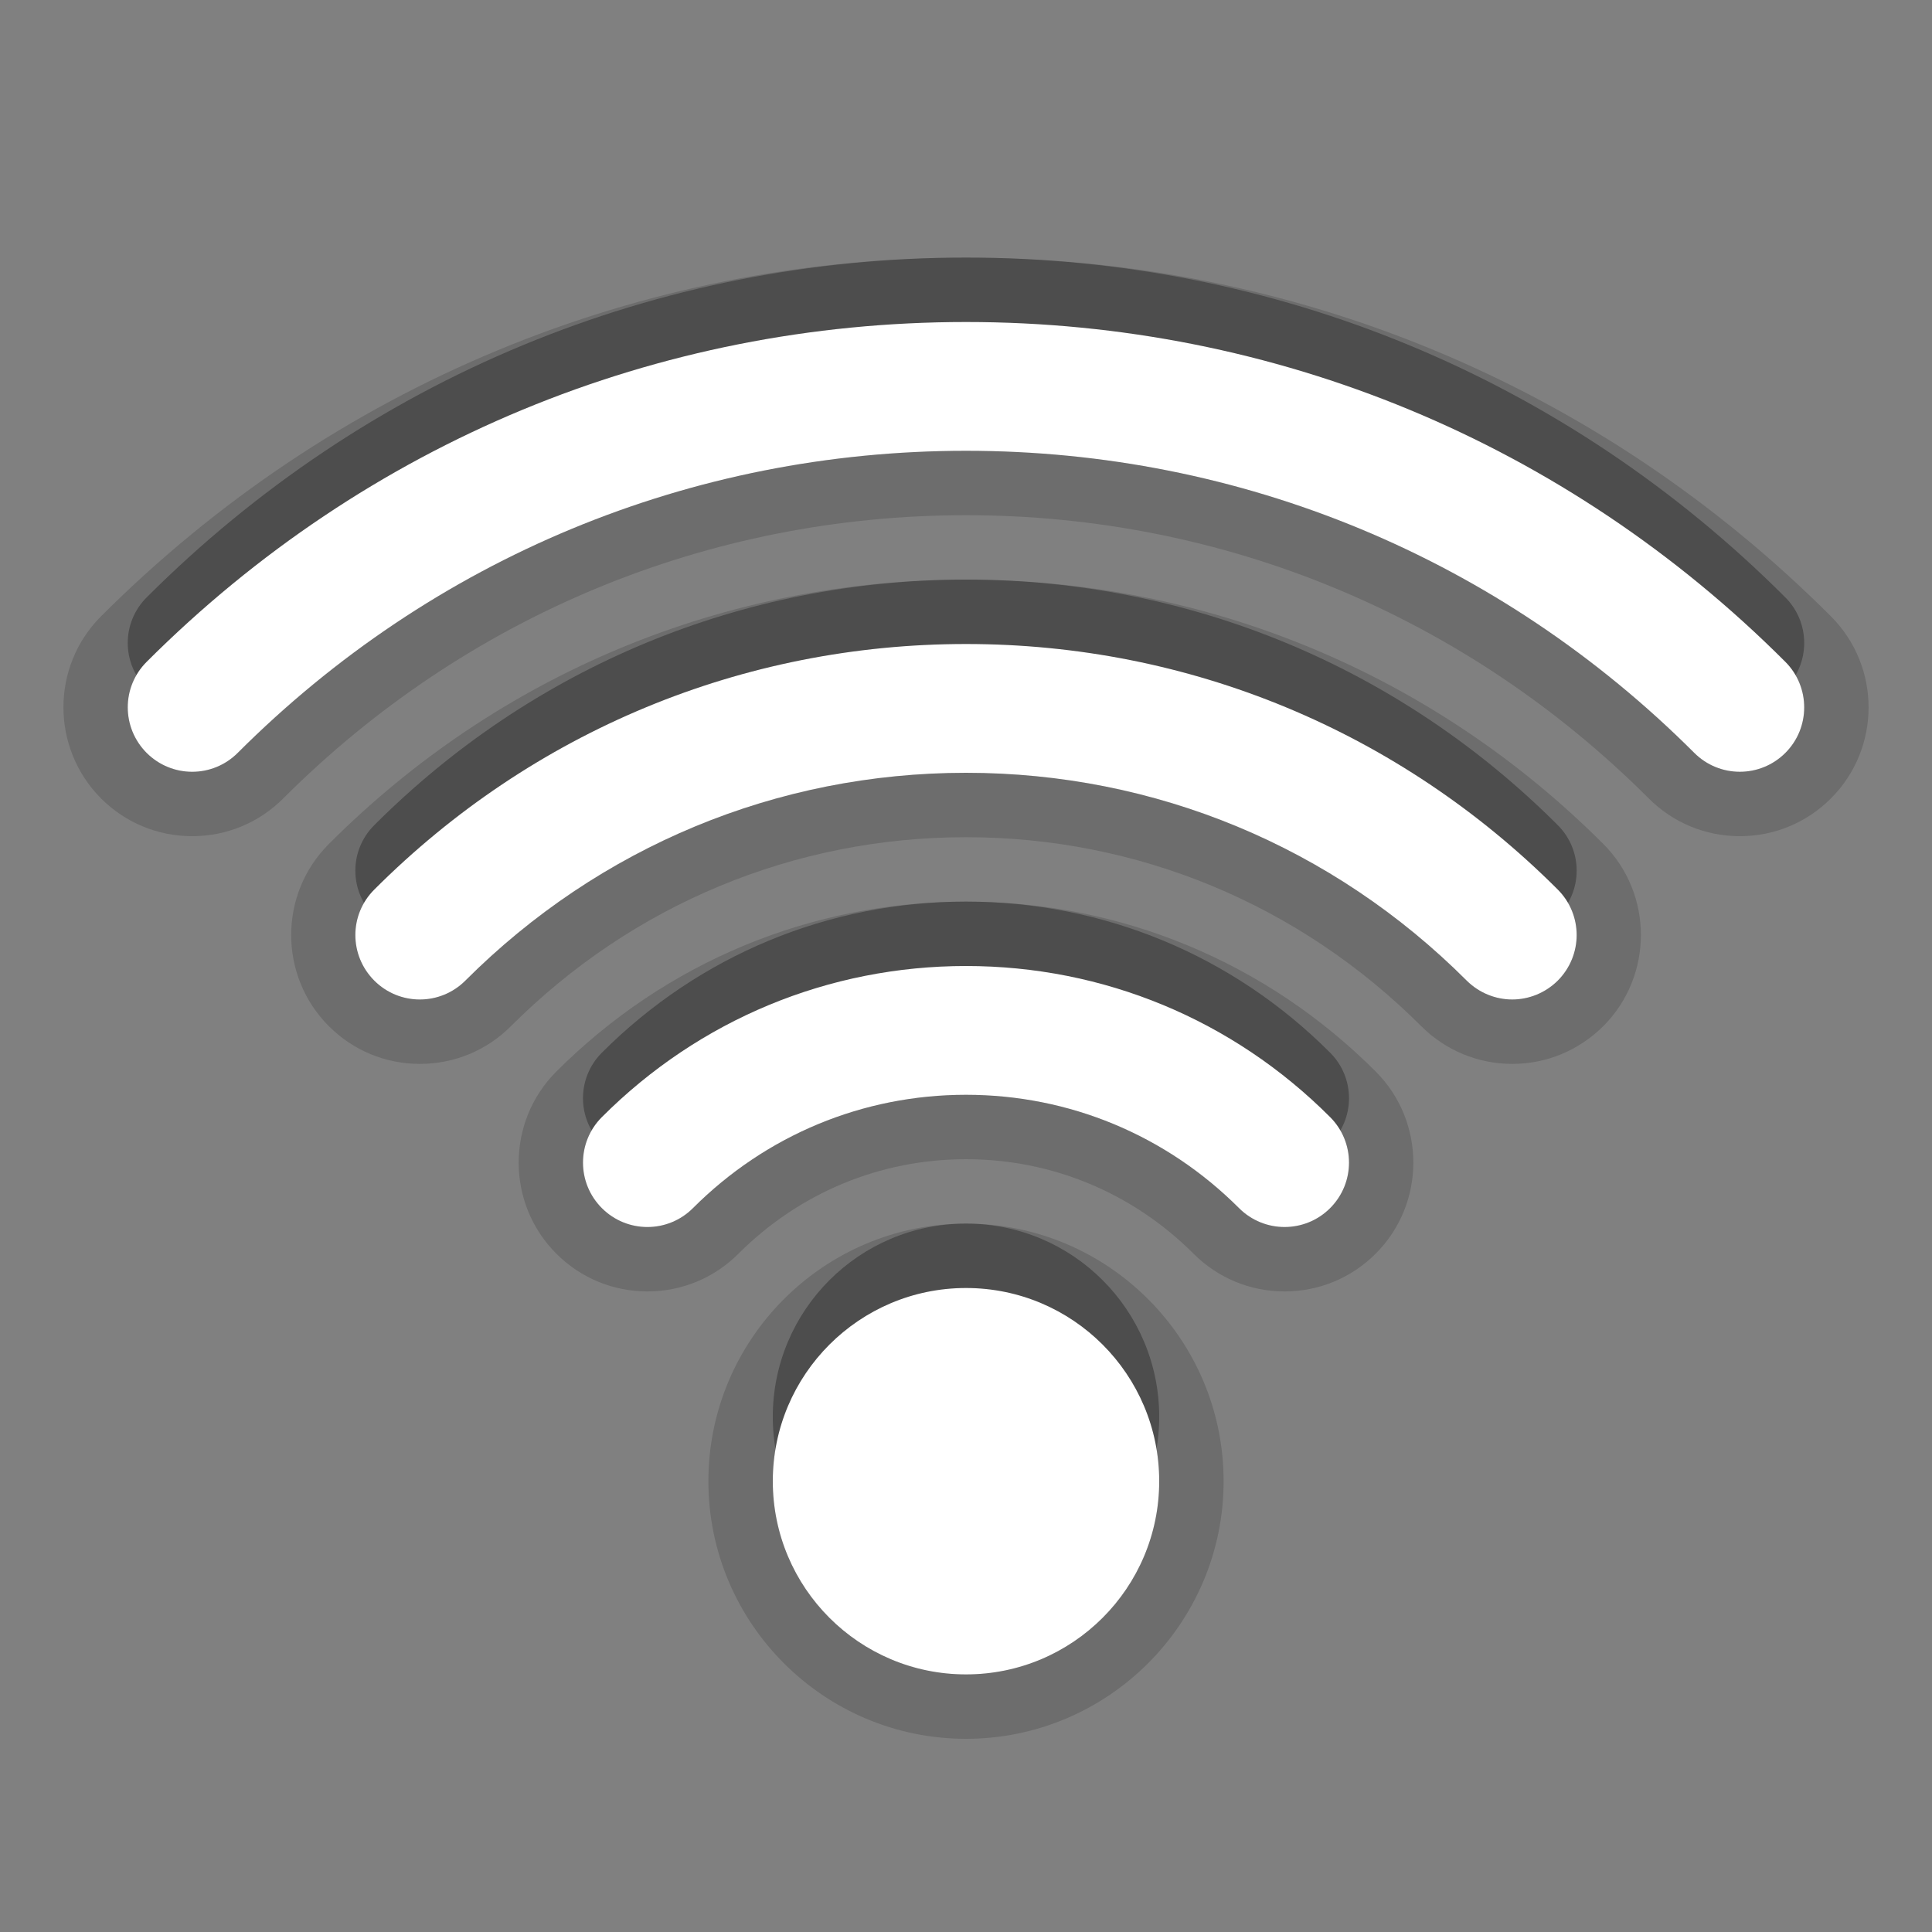 <?xml version="1.0" encoding="utf-8"?>
<!-- Generator: Adobe Illustrator 15.0.0, SVG Export Plug-In . SVG Version: 6.00 Build 0)  -->
<!DOCTYPE svg PUBLIC "-//W3C//DTD SVG 1.1//EN" "http://www.w3.org/Graphics/SVG/1.1/DTD/svg11.dtd">
<svg version="1.1" xmlns="http://www.w3.org/2000/svg" xmlns:xlink="http://www.w3.org/1999/xlink" x="0px" y="0px" width="30px"
	 height="30px" viewBox="0 0 30 30" enable-background="new 0 0 30 30" xml:space="preserve">
<rect x="0" y="0" width="30" height="30" fill="#808080" stroke="none"/>
<g id="DO_NOT_EDIT_-_BOUNDING_BOX">
	<rect id="BOUNDING_BOX" fill="none" width="30" height="30"/>
</g>
<g id="PLACE_YOUR_GRAPHIC_HERE">
	<g>
		<path opacity="0.3" d="M15,14c-2.133,0-4.141,0.832-5.654,2.346c-0.391,0.391-0.391,1.023,0,1.414s1.023,0.391,1.414,0
			C11.895,16.625,13.4,16,15,16s3.105,0.625,4.24,1.76c0.195,0.195,0.451,0.293,0.707,0.293s0.512-0.098,0.707-0.293
			c0.391-0.391,0.391-1.023,0-1.414C19.143,14.832,17.134,14,15,14z M15,19c-1.656,0-3,1.344-3,3s1.344,3,3,3c1.658,0,3-1.344,3-3
			S16.658,19,15,19z M15,9c-3.467,0-6.73,1.354-9.188,3.813c-0.392,0.391-0.392,1.021,0,1.414c0.391,0.391,1.023,0.391,1.414,0
			C9.307,12.146,12.066,11,15,11s5.695,1.146,7.775,3.227c0.195,0.193,0.451,0.293,0.707,0.293s0.512-0.1,0.707-0.293
			c0.391-0.393,0.391-1.023,0-1.414C21.73,10.354,18.468,9,15,9z M27.723,9.277C24.32,5.873,19.802,4,15,4
			C10.199,4,5.682,5.873,2.277,9.277c-0.391,0.391-0.391,1.021,0,1.414c0.392,0.391,1.023,0.391,1.414,0C6.717,7.666,10.732,6,15,6
			s8.283,1.666,11.309,4.691c0.195,0.195,0.451,0.293,0.707,0.293s0.512-0.098,0.707-0.293C28.113,10.301,28.113,9.668,27.723,9.277
			z"/>
		<path opacity="0.15" d="M15,27c-2.206,0-4-1.794-4-4s1.794-4,4-4c2.206,0,4,1.794,4,4S17.206,27,15,27z M10.053,20.053
			c-0.534,0-1.036-0.208-1.414-0.586c-0.78-0.779-0.78-2.049,0-2.828C10.34,14.937,12.599,14,15,14c2.403,0,4.662,0.937,6.362,2.639
			c0.779,0.779,0.779,2.049-0.001,2.828c-0.378,0.378-0.88,0.586-1.414,0.586s-1.036-0.208-1.414-0.586
			C17.587,18.521,16.332,18,15,18c-1.333,0-2.587,0.521-3.533,1.467C11.089,19.845,10.587,20.053,10.053,20.053z M23.482,16.52
			c-0.53,0-1.031-0.207-1.41-0.583C20.177,14.042,17.666,13,15,13c-2.665,0-5.174,1.042-7.066,2.934
			c-0.378,0.378-0.88,0.586-1.414,0.586s-1.036-0.208-1.414-0.586c-0.78-0.782-0.779-2.051,0.001-2.829C7.75,10.458,11.265,9,15,9
			c3.734,0,7.249,1.458,9.896,4.105c0.778,0.778,0.778,2.046,0.002,2.827C24.514,16.313,24.013,16.52,23.482,16.52z M27.016,12.984
			c-0.534,0-1.036-0.208-1.414-0.586C22.765,9.562,19,8,15,8S7.235,9.562,4.398,12.398c-0.378,0.378-0.88,0.586-1.414,0.586
			s-1.036-0.208-1.414-0.585c-0.78-0.783-0.779-2.051-0.001-2.829C5.162,5.978,9.932,4,15,4c5.07,0,9.84,1.979,13.43,5.57
			c0.78,0.78,0.78,2.048,0,2.828C28.052,12.776,27.55,12.984,27.016,12.984z"/>
		<path opacity="0.15" d="M15,15c-2.133,0-4.141,0.832-5.654,2.346c-0.391,0.391-0.391,1.023,0,1.414s1.023,0.391,1.414,0
			C11.895,17.625,13.4,17,15,17s3.105,0.625,4.24,1.76c0.195,0.195,0.451,0.293,0.707,0.293s0.512-0.098,0.707-0.293
			c0.391-0.391,0.391-1.023,0-1.414C19.143,15.832,17.134,15,15,15z M15,20c-1.656,0-3,1.344-3,3s1.344,3,3,3c1.658,0,3-1.344,3-3
			S16.658,20,15,20z M15,10c-3.467,0-6.73,1.354-9.188,3.813c-0.392,0.391-0.392,1.021,0,1.414c0.391,0.391,1.023,0.391,1.414,0
			C9.307,13.146,12.066,12,15,12s5.695,1.146,7.775,3.227c0.195,0.193,0.451,0.293,0.707,0.293s0.512-0.1,0.707-0.293
			c0.391-0.393,0.391-1.023,0-1.414C21.73,11.354,18.468,10,15,10z M27.723,10.277C24.32,6.873,19.802,5,15,5
			c-4.801,0-9.318,1.873-12.723,5.277c-0.391,0.391-0.391,1.021,0,1.414c0.392,0.391,1.023,0.391,1.414,0C6.717,8.666,10.732,7,15,7
			s8.283,1.666,11.309,4.691c0.195,0.195,0.451,0.293,0.707,0.293s0.512-0.098,0.707-0.293
			C28.113,11.301,28.113,10.668,27.723,10.277z"/>
		<path fill="#FFFFFF" d="M15,15c-2.133,0-4.141,0.832-5.654,2.346c-0.391,0.391-0.391,1.023,0,1.414s1.023,0.391,1.414,0
			C11.895,17.625,13.4,17,15,17s3.105,0.625,4.24,1.76c0.195,0.195,0.451,0.293,0.707,0.293s0.512-0.098,0.707-0.293
			c0.391-0.391,0.391-1.023,0-1.414C19.143,15.832,17.134,15,15,15z M15,20c-1.656,0-3,1.344-3,3s1.344,3,3,3c1.658,0,3-1.344,3-3
			S16.658,20,15,20z M15,10c-3.467,0-6.73,1.354-9.188,3.813c-0.392,0.391-0.392,1.021,0,1.414c0.391,0.391,1.023,0.391,1.414,0
			C9.307,13.146,12.066,12,15,12s5.695,1.146,7.775,3.227c0.195,0.193,0.451,0.293,0.707,0.293s0.512-0.1,0.707-0.293
			c0.391-0.393,0.391-1.023,0-1.414C21.73,11.354,18.468,10,15,10z M27.723,10.277C24.32,6.873,19.802,5,15,5
			c-4.801,0-9.318,1.873-12.723,5.277c-0.391,0.391-0.391,1.021,0,1.414c0.392,0.391,1.023,0.391,1.414,0C6.717,8.666,10.732,7,15,7
			s8.283,1.666,11.309,4.691c0.195,0.195,0.451,0.293,0.707,0.293s0.512-0.098,0.707-0.293
			C28.113,11.301,28.113,10.668,27.723,10.277z"/>
		<rect fill="none" width="30" height="30"/>
	</g>
</g>
</svg>
